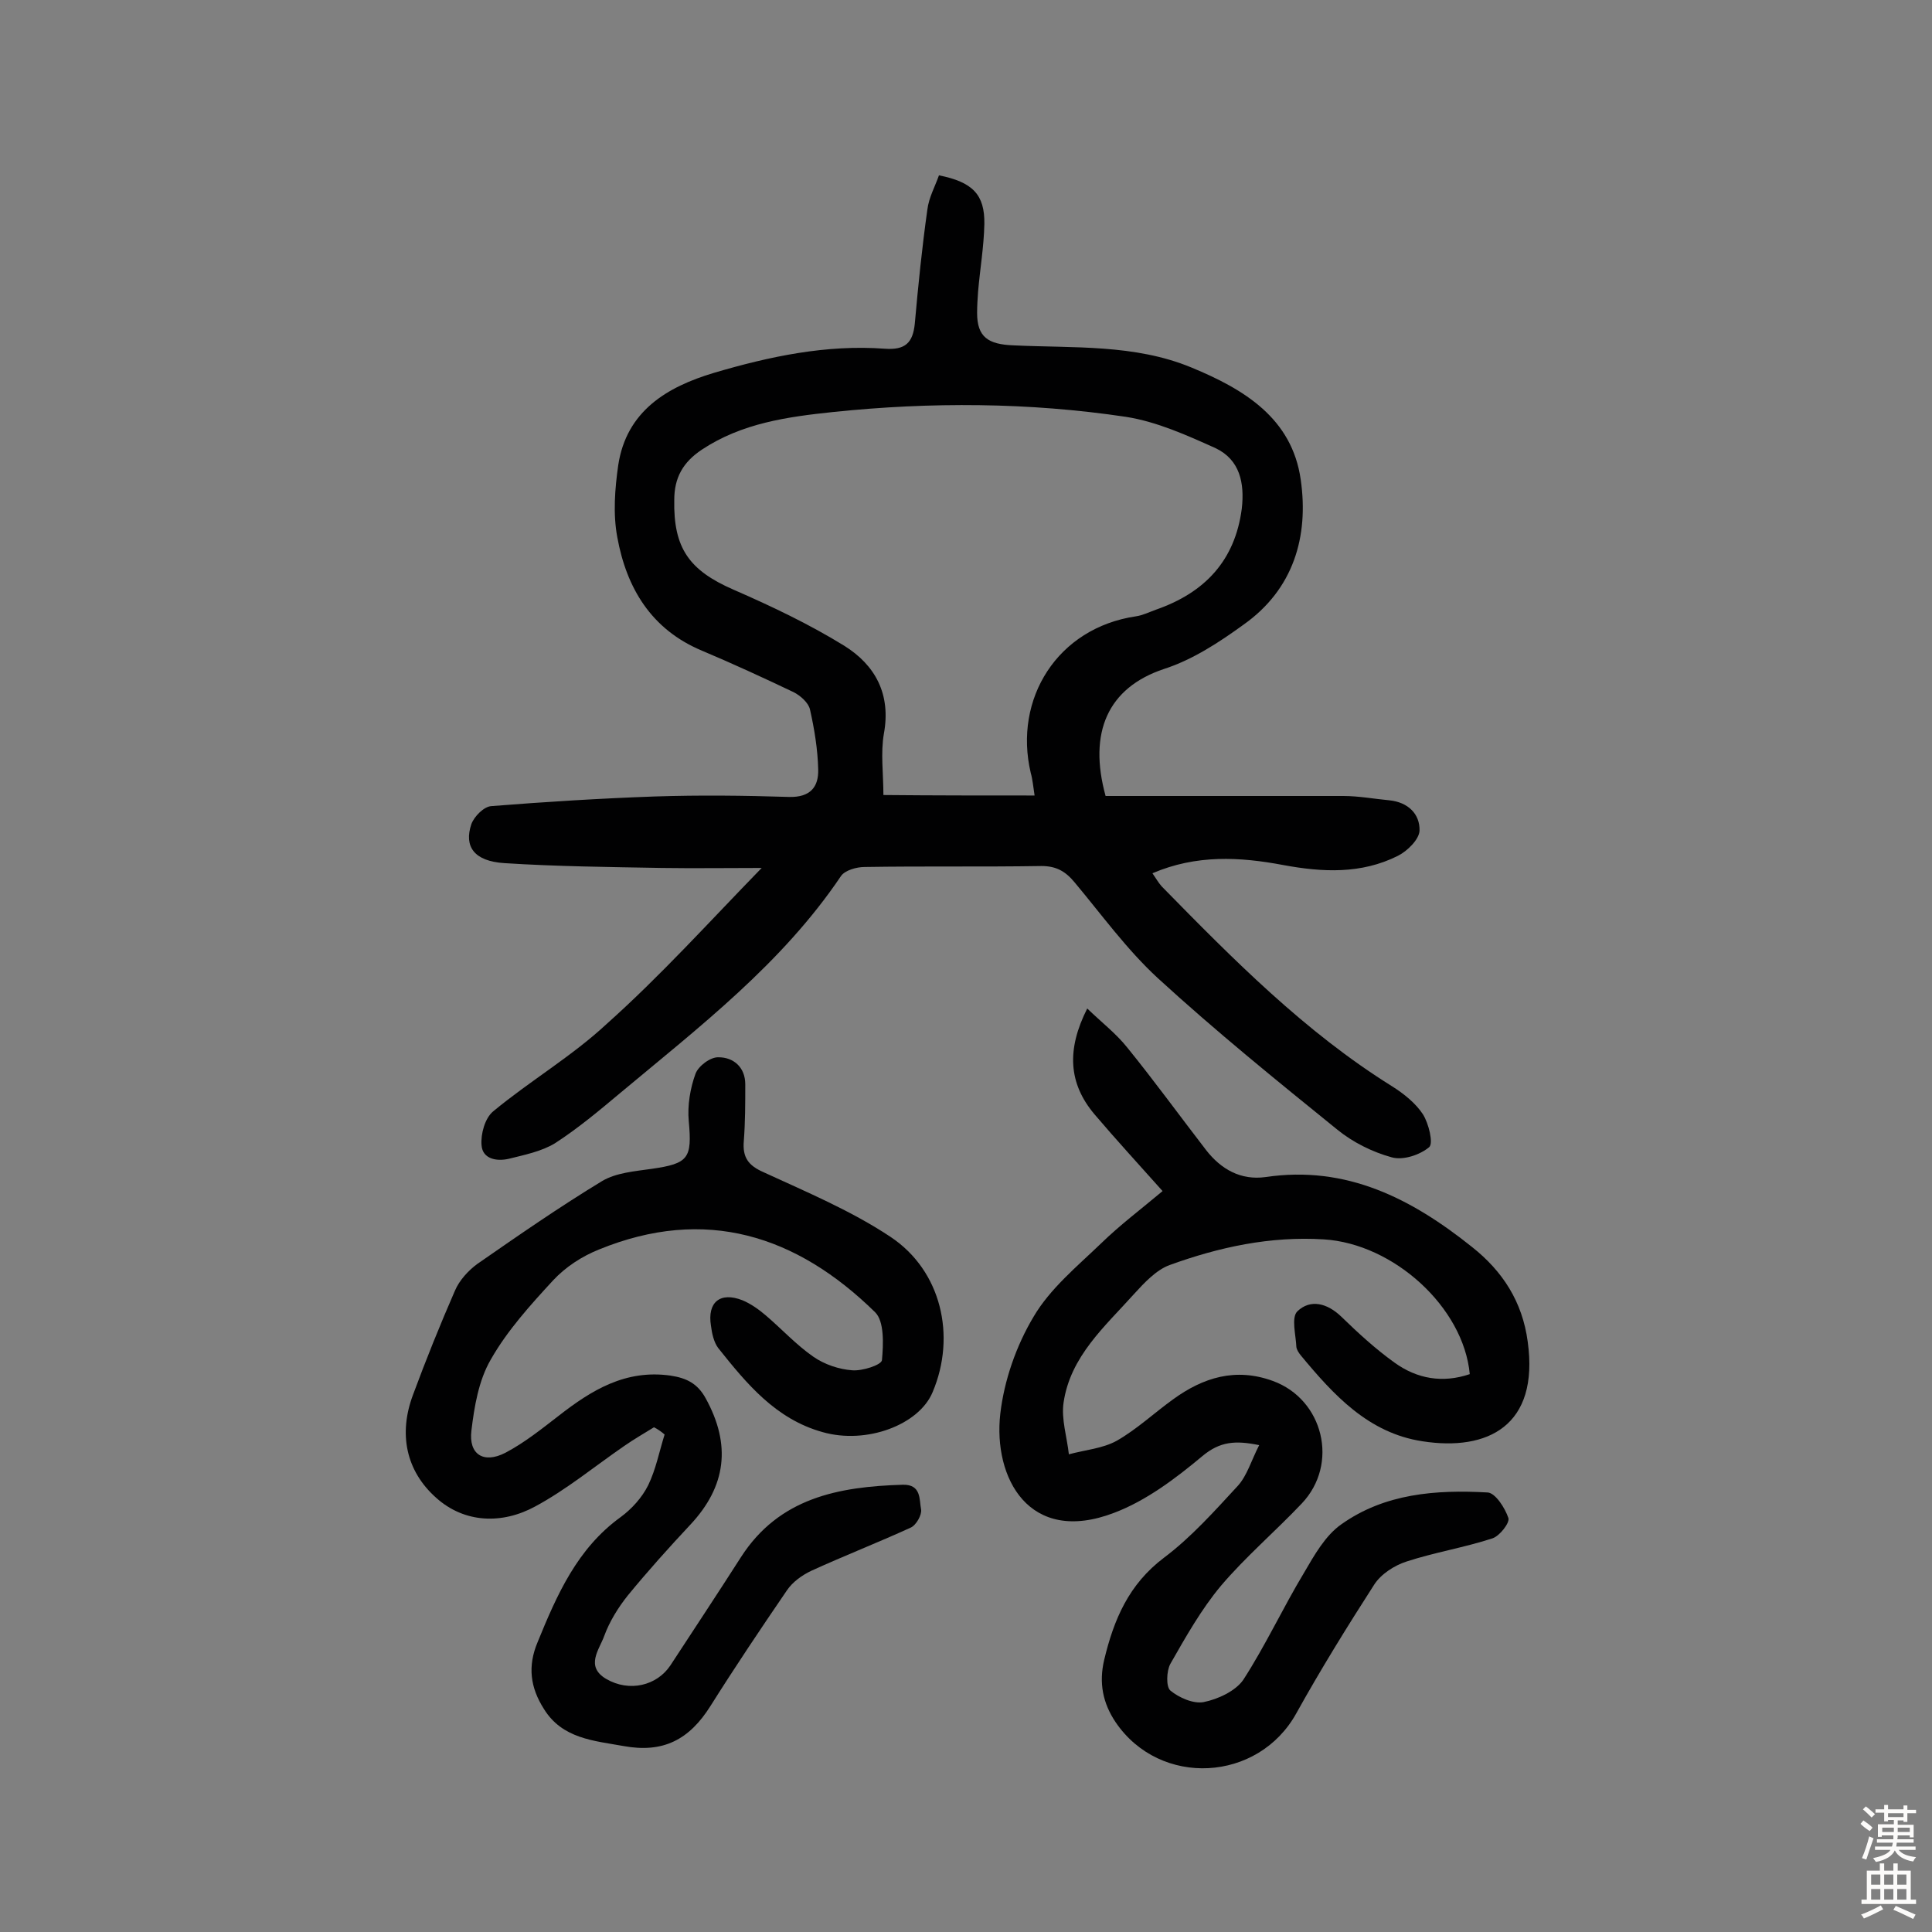 <svg enable-background="new 0 0 400 400" viewBox="0 0 400 400" xmlns="http://www.w3.org/2000/svg"><rect x="0" y="0" width="400" height="400" fill="#808080" stroke="none"/><g fill="#010102"><path d="m157.7 179.7c-7.2 0-13.9.1-20.7 0-10.9-.2-21.7-.3-32.6-1-6.2-.4-8.4-3.4-6.8-8.1.6-1.6 2.6-3.6 4.1-3.7 11.3-.9 22.6-1.6 33.9-2 9.2-.3 18.5-.2 27.8.1 4.4.1 6.1-2.1 6-5.7-.1-4.2-.8-8.4-1.7-12.4-.3-1.4-2-2.9-3.4-3.6-6.3-3-12.6-5.9-19-8.6-10.5-4.4-15.6-13-17.5-23.5-.9-4.8-.5-10 .2-14.9 1.7-11.2 10.1-16.2 19.8-19.1 11.5-3.4 23.3-5.9 35.4-5 4.2.3 5.8-1.2 6.2-5.2.7-7.9 1.5-15.8 2.6-23.6.3-2.5 1.6-4.8 2.4-7.1 7 1.4 9.5 4 9.4 10.1-.1 4.7-.9 9.3-1.3 14-.1 1.4-.2 2.9-.2 4.4 0 5 2.3 6.5 7.5 6.7 12.4.6 25.1-.3 36.9 4.6 10.9 4.5 20.8 10.5 22.6 23.2 1.7 11.8-1.5 22.7-11.8 30-5.1 3.7-10.6 7.3-16.5 9.2-11.7 3.9-15.7 13.2-12.1 26.3h49.2c3.2 0 6.4.6 9.6.9 3.8.4 6.3 2.8 6.2 6.3-.1 1.8-2.5 4.2-4.5 5.2-7.6 3.8-15.6 3.4-23.7 1.9-9-1.7-18-2.2-27.1 1.7.7 1 1.2 1.9 1.9 2.7 14.8 15.1 29.6 30.1 47.7 41.4 2.4 1.5 4.9 3.5 6.4 5.8 1.2 1.9 2.2 6 1.3 6.8-1.9 1.6-5.4 2.8-7.8 2.1-4-1.1-8-3.1-11.2-5.7-12.6-10.2-25.2-20.4-37.2-31.4-6.4-5.9-11.6-13.1-17.2-19.8-1.9-2.3-3.8-3.4-6.9-3.4-12.2.2-24.4 0-36.6.2-1.7 0-4.1.7-4.9 1.9-12.2 18.1-29.3 31.2-45.7 44.9-4.3 3.6-8.7 7.3-13.5 10.4-2.8 1.7-6.3 2.4-9.5 3.2-2.5.6-5.5.1-5.7-2.8-.2-2.3.7-5.6 2.4-7 7.6-6.3 16.3-11.4 23.5-18.1 11.2-10 21.1-21 32.1-32.3zm56.5-15c-.3-1.9-.4-3.3-.8-4.7-3.6-15.3 5.5-30 21.8-32.4 1.4-.2 2.8-.9 4.2-1.4 10-3.5 16.3-10.1 17.7-20.9.6-5.3-.4-10.1-5.4-12.5-6-2.7-12.2-5.5-18.6-6.5-20.1-3-40.4-3.1-60.6-1-9.5 1-18.9 2.3-27.2 7.8-3.9 2.6-5.7 5.8-5.7 10.4-.2 10 3.1 14.6 12.3 18.6 7.8 3.4 15.6 7.1 22.9 11.6 6.4 4 9.7 10 8.2 18.2-.7 4-.1 8.3-.1 12.7 10.4.1 20.6.1 31.3.1z"/><path d="m240.7 246.6c-4.9-5.5-9.6-10.6-14.1-15.9-5.4-6.4-5.8-13.4-1.5-21.9 3 2.9 6 5.2 8.3 8.1 5.6 6.9 10.9 14.2 16.3 21.2 3.1 4 7.2 6.3 12.3 5.6 16.8-2.5 30.3 4.5 42.8 14.5 6.3 5 10.4 11.3 11.5 19.6 2.4 17.4-8.3 22.7-21.8 20.6-11.2-1.7-18.4-9.6-25.2-17.8-.4-.5-.8-1.1-.9-1.7-.1-2.5-1.1-6.1.2-7.4 2.7-2.6 6.2-1.7 9.1 1.1 3.5 3.4 7.1 6.7 11 9.5 4.7 3.4 10 4.3 15.6 2.4-1.3-13.9-15.8-27-30.2-27.9-11.1-.7-21.7 1.6-31.9 5.3-2.8 1-5.3 3.7-7.4 6-6 6.7-13.2 12.9-14.6 22.5-.5 3.4.7 7.1 1.1 10.7 3.3-.9 7-1.2 9.9-2.8 4.2-2.4 7.8-5.8 11.7-8.6 6.2-4.5 12.9-6.6 20.6-3.8 10.5 3.8 13.8 17.2 6 25.4-5.5 5.8-11.6 11-16.7 17-4.1 4.9-7.3 10.6-10.5 16.2-.8 1.5-.9 4.7 0 5.5 1.8 1.5 4.8 2.8 6.9 2.4 3-.6 6.6-2.3 8.2-4.6 4.6-7.1 8.2-14.9 12.6-22.2 2.1-3.6 4.4-7.7 7.7-10 9-6.4 19.6-7.2 30.3-6.6 1.6.1 3.6 3.2 4.3 5.3.3 1-1.8 3.7-3.3 4.2-5.8 1.9-12 2.9-17.8 4.8-2.5.8-5.3 2.6-6.7 4.8-5.6 8.7-11.1 17.6-16.1 26.6-7.9 14.3-28.2 15.4-37.4 1.9-2.7-4-3.5-8.2-2.4-12.9 2-8.4 5.1-15.7 12.4-21.2 5.6-4.2 10.5-9.7 15.3-14.9 1.9-2.1 2.8-5.3 4.4-8.4-4.9-1-8.1-.8-11.8 2.3-5.5 4.6-11.6 9.2-18.2 11.7-17.7 6.8-25.1-7.3-23.6-20.5.8-6.9 3.3-14.1 6.9-20.1 3.4-5.8 9-10.4 14-15.2 3.9-3.8 8.3-7.1 12.7-10.8z"/><path d="m135.4 295.5c-2.1 1.3-4.2 2.5-6.2 3.9-6.1 4.2-11.9 9-18.4 12.5-6.8 3.7-14.6 3.5-20.5-1.8-6.3-5.6-7.8-13.3-4.8-21.3 2.7-7.3 5.6-14.5 8.7-21.6.9-2.1 2.7-4.1 4.6-5.5 8.5-5.9 17-11.8 25.9-17.2 2.9-1.7 6.7-2 10.2-2.5 7.7-1.1 8.4-2.2 7.7-9.9-.3-3.2.3-6.8 1.4-9.8.6-1.6 3.1-3.5 4.8-3.4 3 0 5.5 2 5.5 5.6 0 3.9 0 7.8-.3 11.7-.3 3.4.9 5.1 4.1 6.5 8.9 4.1 18.2 8 26.3 13.4 10.5 7 13.6 20.5 8.7 32.1-2.8 6.8-13.7 10.9-22.8 8.3-9.7-2.7-15.7-10-21.6-17.4-.9-1.2-1.3-3-1.5-4.6-.8-4.9 1.9-7.1 6.5-5.3 1.7.7 3.4 1.9 4.8 3.1 3.3 2.8 6.3 6.1 9.9 8.6 2.3 1.6 5.3 2.6 8 2.8 2.1.2 6.1-1.1 6.2-2.1.3-3.3.5-8-1.4-9.9-16.3-16-35.2-22-57.2-13-3.5 1.4-6.9 3.6-9.5 6.4-4.7 5.1-9.5 10.4-12.9 16.4-2.5 4.3-3.4 9.7-4 14.7-.6 4.9 2.5 6.9 7 4.6 4-2.1 7.6-5 11.1-7.7 6.8-5.3 13.8-9.6 23.1-8.3 3.3.5 5.6 1.6 7.3 4.7 5.3 9.6 4.3 18.2-3.2 26.2-4.4 4.7-8.8 9.6-12.9 14.6-2 2.5-3.8 5.4-4.9 8.4-1 2.8-4 6.3.4 8.9 4.8 2.8 10.5 1.4 13.3-2.8 4.9-7.5 9.8-14.9 14.6-22.4 7.9-12.3 20.2-14.6 33.5-15 3.9-.1 3.4 3.1 3.8 5.1.2 1.1-1 3.3-2.2 3.8-6.8 3.1-13.7 5.8-20.5 8.9-1.9.9-3.9 2.3-5.1 4.1-5.4 7.9-10.7 15.8-15.8 23.9-4.4 7-9.8 9.8-18 8.3-6.1-1.1-12.7-1.5-16.5-7.7-2.8-4.4-3.4-8.8-1.3-13.8 4-9.8 8.2-19.4 17.2-25.9 2.3-1.7 4.4-4 5.7-6.6 1.6-3.3 2.3-7 3.4-10.5-.7-.6-1.4-1.1-2.2-1.5z"/></g><path d="m385.2 377.6.6-.7c.6.4 1.3.9 1.9 1.5l-.6.7c-.8-.5-1.4-1-1.9-1.5zm.3 7.1c.6-1.4 1.1-2.9 1.5-4.5.3.1.6.3.9.4-.5 1.4-1 2.9-1.5 4.4zm.2-10.1.6-.6c.7.5 1.3 1.1 1.9 1.6l-.7.7c-.6-.6-1.2-1.2-1.8-1.7zm8.4-.8h.8v.9h1.8v.7h-1.8v1.8h-.8v-.3h-1.2v.9h3.3v2.6h-.8v-.4h-2.5c0 .3 0 .6-.1.8h3.4v.7h-3.5c0 .3-.1.6-.1.8h4v.7h-3.5c.7.9 1.9 1.3 3.6 1.5-.2.2-.4.5-.6.9-1.9-.3-3.2-1.1-3.8-2.3-.5 1.1-1.8 2-3.9 2.4-.2-.3-.4-.5-.6-.8 1.9-.4 3.1-.9 3.6-1.7h-3.2v-.7h3.5c.1-.2.1-.5.2-.8h-3.3v-.7h3.4c0-.2 0-.5 0-.8h-2.4v.3h-.8v-2.6h3.3v-.9h-1.2v.3h-.8v-1.8h-1.8v-.7h1.8v-.9h.8v.9h3.2zm-4.4 5.5h2.4c0-.3 0-.6 0-.9h-2.4zm1.2-3.1h3.2v-.8h-3.2zm4.4 2.2h-2.4v.9h2.5v-.9z" fill="#fcfbfa"/><path d="m389.2 385.8h.9v1.5h1.9v-1.5h.9v1.5h2.7v6h1.1v.9h-11.3v-.9h1.1v-6h2.7zm.2 8.7.5.8c-1.2.6-2.5 1.3-4 1.9-.2-.3-.3-.6-.6-.8 1.6-.6 3-1.3 4.1-1.9zm-2-4.3h1.9v-2.1h-1.9zm0 3.1h1.9v-2.2h-1.9zm2.7-3.1h1.9v-2.1h-1.9zm0 3.1h1.9v-2.2h-1.9zm2.4 1.3c1.4.6 2.7 1.2 4.1 1.8l-.5.9c-1.5-.7-2.8-1.4-4.1-1.9zm2.2-6.5h-1.9v2.1h1.9zm-1.9 5.2h1.9v-2.2h-1.9z" fill="#fcfbfa"/></svg>